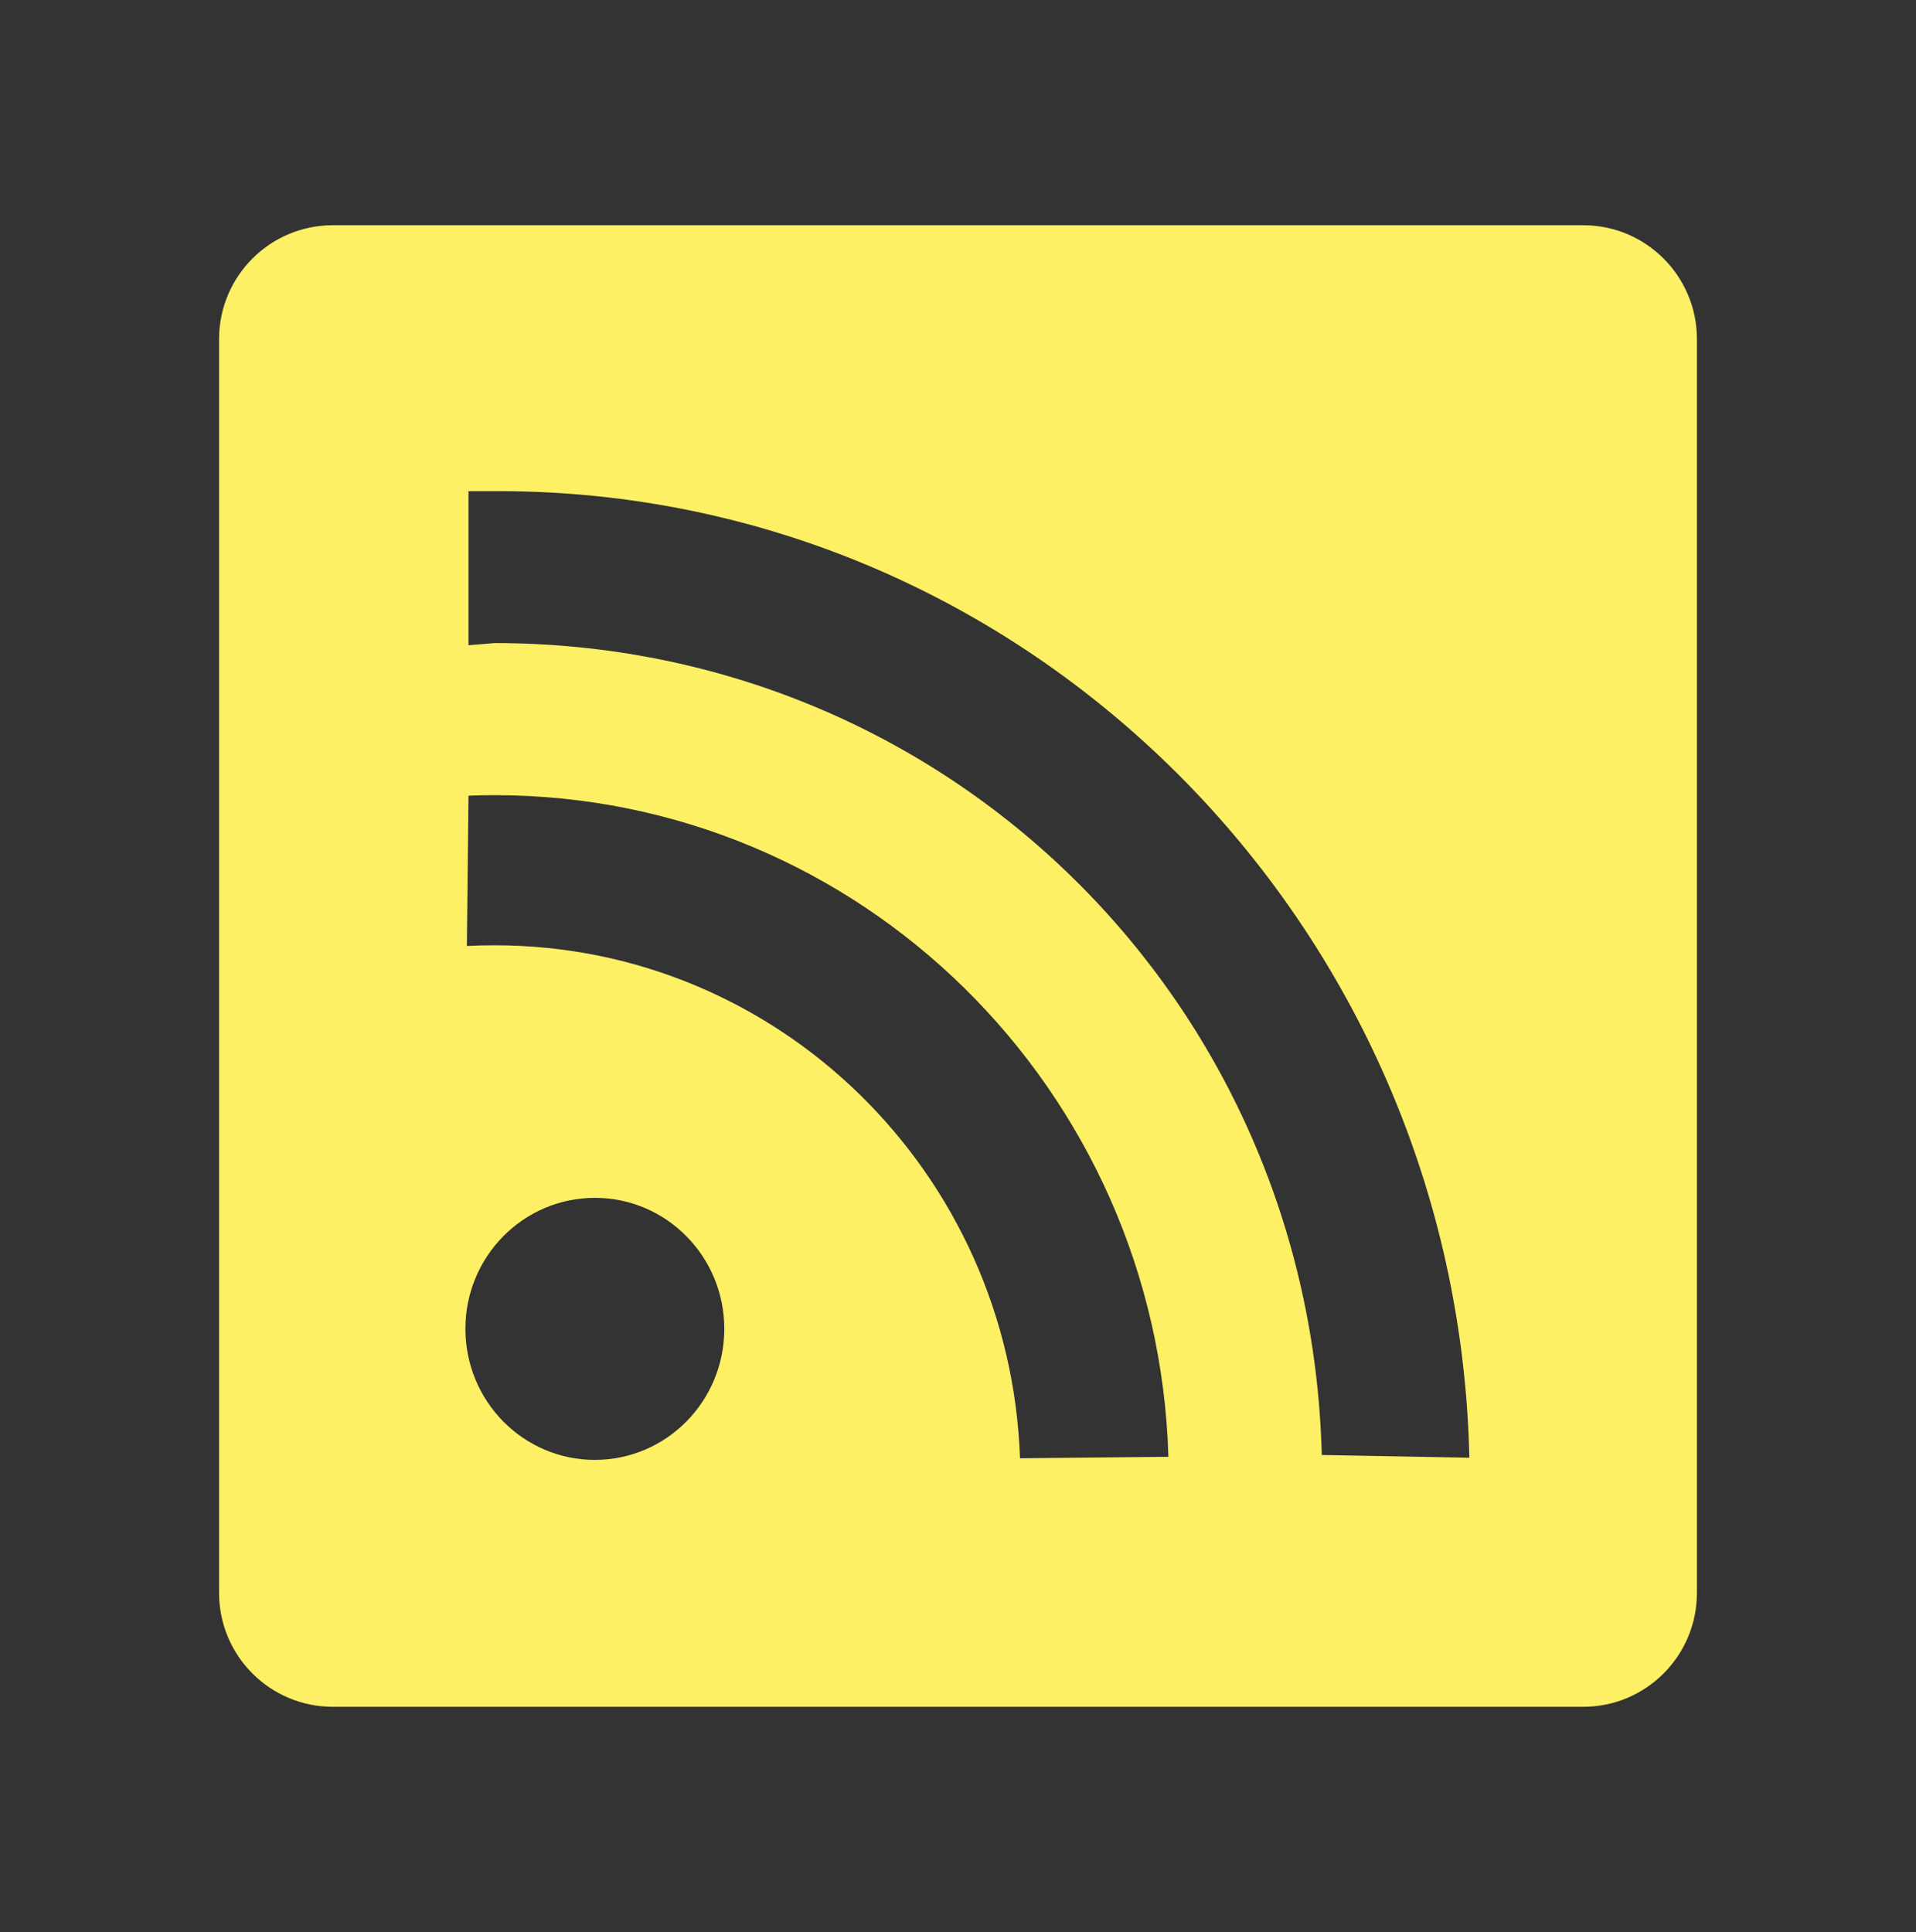 <?xml version="1.0" encoding="utf-8"?>
<!-- Generator: Adobe Illustrator 16.0.0, SVG Export Plug-In . SVG Version: 6.00 Build 0)  -->
<!DOCTYPE svg PUBLIC "-//W3C//DTD SVG 1.1//EN" "http://www.w3.org/Graphics/SVG/1.1/DTD/svg11.dtd">
<svg version="1.1" id="Layer_1" xmlns="http://www.w3.org/2000/svg" xmlns:xlink="http://www.w3.org/1999/xlink" x="0px" y="0px"
	 width="55.607px" height="56.075px" viewBox="0 0 55.607 56.075" enable-background="new 0 0 55.607 56.075" xml:space="preserve">
<rect x="0" y="0" width="55.607" height="56.075" fill="#333333" stroke="none"/>
<path fill-rule="evenodd" clip-rule="evenodd" fill="#FEF064" d="M45.95,49.538H9.659c-1.824,0-3.301-1.481-3.301-3.307V9.844
	c0-1.825,1.477-3.307,3.301-3.307H45.95c1.822,0,3.299,1.481,3.299,3.307v36.387C49.249,48.056,47.772,49.538,45.95,49.538
	L45.95,49.538z M17.265,42.372c2.074,0,3.756-1.702,3.756-3.805c0-2.098-1.682-3.801-3.756-3.801c-2.076,0-3.758,1.703-3.758,3.801
	C13.507,40.669,15.188,42.372,17.265,42.372L17.265,42.372z M13.55,27.456c0.266-0.014,0.535-0.02,0.805-0.02
	c8.244,0,14.959,6.615,15.248,14.889l4.307-0.043c-0.312-10.66-8.947-19.203-19.555-19.203c-0.254,0-0.506,0.005-0.758,0.015
	L13.55,27.456L13.55,27.456z M14.464,14.255h-0.867v4.472l0.76-0.062c13.123,0,23.67,10.364,24.004,23.564l4.283,0.08
	C42.306,26.825,29.843,14.255,14.464,14.255L14.464,14.255z"/>
</svg>

